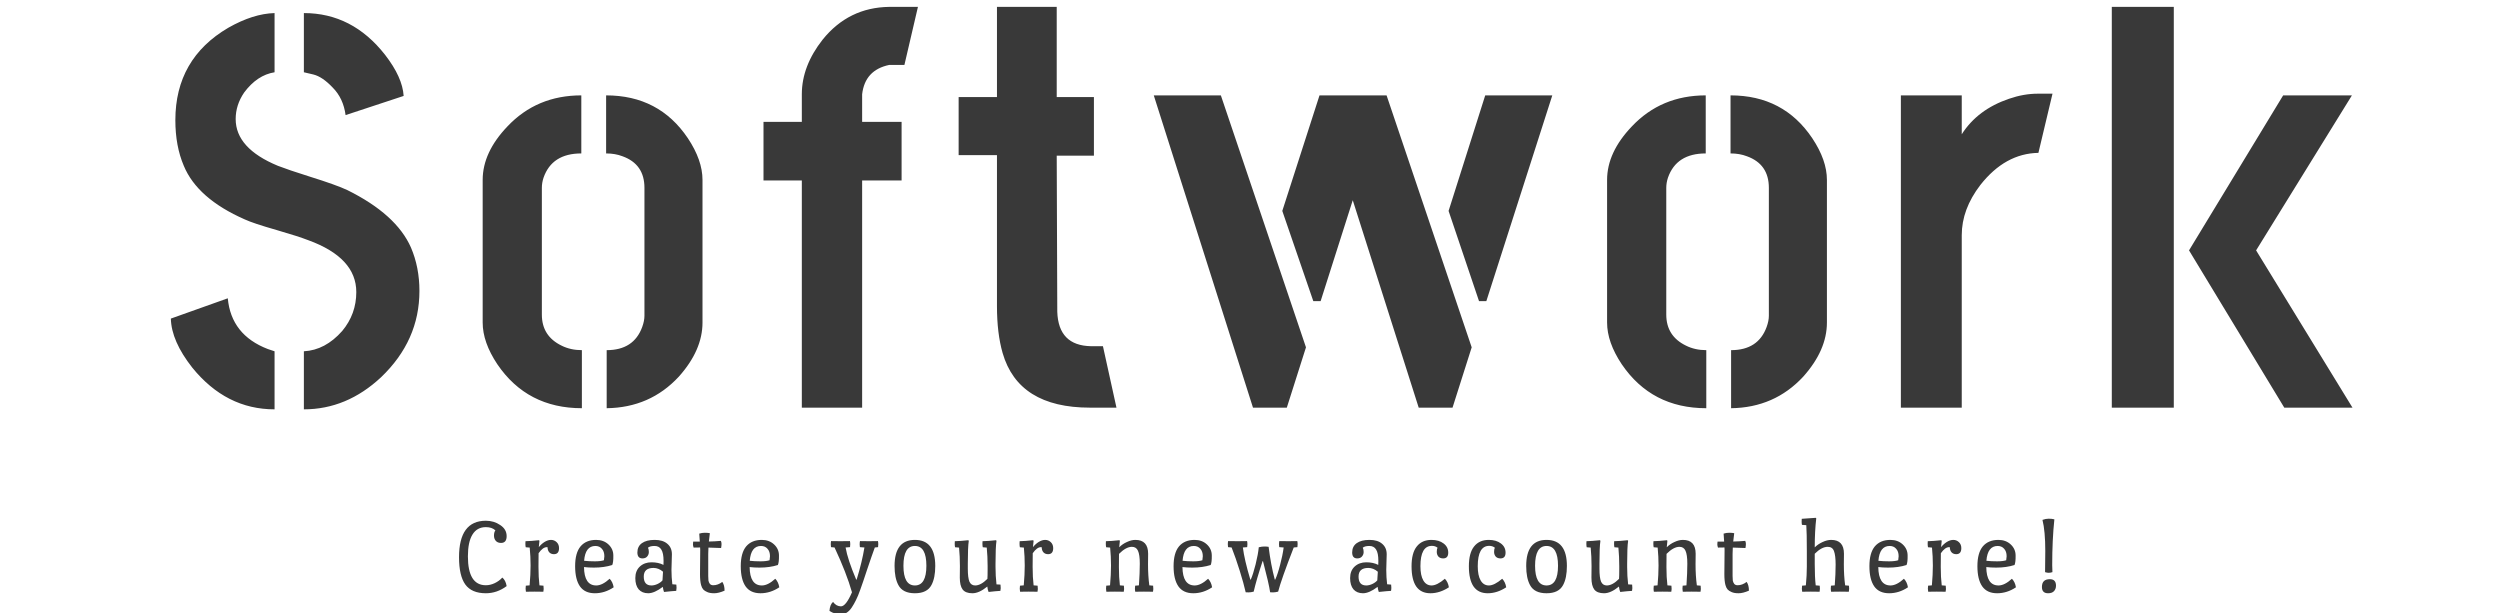 <svg width="693" height="170" viewBox="0 0 693 170" fill="none" xmlns="http://www.w3.org/2000/svg">
<g clip-path="url(#clip0)">
<path d="M47.359 88.312L63.141 82.688C63.766 89.458 67.463 94.146 74.234 96.75C75.484 97.167 76.109 97.375 76.109 97.375V113.469C67.151 113.469 59.547 109.615 53.297 101.906C49.443 97.01 47.464 92.479 47.359 88.312ZM48.609 33.312C48.609 21.958 53.505 13.417 63.297 7.688C67.88 5.083 72.151 3.729 76.109 3.625V20.031C72.88 20.552 70.068 22.427 67.672 25.656C66.109 27.948 65.328 30.396 65.328 33C65.328 38.417 69.234 42.74 77.047 45.969C78.922 46.698 81.838 47.688 85.797 48.938C90.797 50.5 94.287 51.75 96.266 52.688C105.328 57.167 111.214 62.479 113.922 68.625C115.484 72.271 116.266 76.281 116.266 80.656C116.266 89.823 112.724 97.792 105.641 104.562C99.287 110.5 92.151 113.469 84.234 113.469V97.375C88.193 97.167 91.734 95.292 94.859 91.75C97.463 88.625 98.766 85.031 98.766 80.969C98.766 74.615 94.338 69.823 85.484 66.594C83.609 65.865 80.693 64.927 76.734 63.781C72.359 62.531 69.391 61.542 67.828 60.812C59.078 56.958 53.453 52.01 50.953 45.969C49.391 42.323 48.609 38.104 48.609 33.312ZM84.234 20.031V3.625C93.193 3.625 100.693 7.479 106.734 15.188C109.964 19.354 111.682 23.156 111.891 26.594L95.797 31.906C95.38 28.781 94.182 26.229 92.203 24.25C90.328 22.271 88.557 21.073 86.891 20.656L84.234 20.031ZM133.797 89.406V49.875C133.797 44.771 136.089 39.823 140.672 35.031C146.089 29.302 152.911 26.438 161.141 26.438V42.531C155.724 42.531 152.234 44.771 150.672 49.25C150.359 50.188 150.203 51.125 150.203 52.062V87.219C150.203 91.177 152.026 94.042 155.672 95.812C157.339 96.646 159.214 97.062 161.297 97.062V113.156C151.193 113.156 143.38 109.094 137.859 100.969C135.151 96.906 133.797 93.052 133.797 89.406ZM168.172 113.156V97.062C173.172 97.062 176.453 94.927 178.016 90.656C178.432 89.51 178.641 88.469 178.641 87.531V52.062C178.641 47.688 176.609 44.771 172.547 43.312C171.193 42.792 169.682 42.531 168.016 42.531V26.438C177.807 26.438 185.359 30.396 190.672 38.312C193.38 42.375 194.734 46.229 194.734 49.875V89.406C194.734 94.51 192.547 99.51 188.172 104.406C182.859 110.135 176.193 113.052 168.172 113.156ZM211.641 50.031V33.781H222.266V26.125C222.266 20.917 224.193 15.865 228.047 10.969C232.839 5.031 238.984 2.01 246.484 1.906H254.453L250.703 18H246.484C242.005 18.938 239.505 21.646 238.984 26.125V33.781H249.922V50.031H238.984V113H222.266V50.031H211.641ZM265.734 43V26.906H276.359V1.906H292.922V26.906H303.234V43.156H292.922L293.078 86.438C293.286 92.688 296.411 95.865 302.453 95.969H305.734L309.484 113H302.141C288.911 113 280.839 107.948 277.922 97.844C276.88 94.198 276.359 89.875 276.359 84.875V43H265.734ZM319.828 26.438L347.328 113H356.703L362.016 96.281L338.422 26.438H319.828ZM355.453 58.469L364.047 83.469H366.078L374.984 55.5L393.266 113H402.641L407.953 96.281L384.359 26.438H365.766L355.453 58.469ZM401.547 58.469L409.984 83.469H412.016L430.297 26.438H411.703L401.547 58.469ZM445.484 89.406V49.875C445.484 44.771 447.776 39.823 452.359 35.031C457.776 29.302 464.599 26.438 472.828 26.438V42.531C467.411 42.531 463.922 44.771 462.359 49.25C462.047 50.188 461.891 51.125 461.891 52.062V87.219C461.891 91.177 463.714 94.042 467.359 95.812C469.026 96.646 470.901 97.062 472.984 97.062V113.156C462.88 113.156 455.068 109.094 449.547 100.969C446.839 96.906 445.484 93.052 445.484 89.406ZM479.859 113.156V97.062C484.859 97.062 488.141 94.927 489.703 90.656C490.12 89.51 490.328 88.469 490.328 87.531V52.062C490.328 47.688 488.297 44.771 484.234 43.312C482.88 42.792 481.37 42.531 479.703 42.531V26.438C489.495 26.438 497.047 30.396 502.359 38.312C505.068 42.375 506.422 46.229 506.422 49.875V89.406C506.422 94.51 504.234 99.51 499.859 104.406C494.547 110.135 487.88 113.052 479.859 113.156ZM526.922 113V26.438H543.797V37.219C546.714 32.635 551.089 29.354 556.922 27.375C559.63 26.438 562.286 25.969 564.891 25.969H568.953L565.047 42.375C558.901 42.479 553.536 45.448 548.953 51.281C545.516 55.76 543.797 60.396 543.797 65.188V113H526.922ZM585.391 113V1.906H602.578V113H585.391ZM606.797 69.406L632.891 26.438H651.953L625.391 69.406L652.109 113H633.203L606.797 69.406Z" fill="#393939"/>
<path d="M138.882 150.5C138.262 150.5 137.782 150.31 137.442 149.93C137.102 149.55 136.932 149.06 136.932 148.46C136.932 147.84 137.062 147.36 137.322 147.02C136.682 146.42 135.802 146.12 134.682 146.12C133.042 146.12 131.802 146.81 130.962 148.19C130.122 149.55 129.702 151.56 129.702 154.22C129.702 159.56 131.362 162.23 134.682 162.23C135.482 162.23 136.292 162.04 137.112 161.66C137.952 161.26 138.662 160.74 139.242 160.1C139.862 160.6 140.262 161.39 140.442 162.47C138.662 163.79 136.742 164.45 134.682 164.45C132.062 164.45 130.162 163.64 128.982 162.02C127.822 160.4 127.242 157.88 127.242 154.46C127.242 147.72 129.722 144.35 134.682 144.35C136.182 144.35 137.512 144.75 138.672 145.55C139.852 146.33 140.442 147.35 140.442 148.61C140.442 149.87 139.922 150.5 138.882 150.5ZM146.806 162.26C146.986 160.26 147.076 158.43 147.076 156.77C147.076 155.09 146.996 153.43 146.836 151.79L145.726 151.7C145.666 151.38 145.636 151.05 145.636 150.71C145.636 150.37 145.646 150.14 145.666 150.02C146.686 150 147.926 149.91 149.386 149.75L149.536 149.9C149.516 150.02 149.456 150.61 149.356 151.67C149.816 151.09 150.346 150.61 150.946 150.23C151.566 149.85 152.166 149.66 152.746 149.66C153.346 149.66 153.866 149.87 154.306 150.29C154.746 150.71 154.966 151.26 154.966 151.94C154.966 153.06 154.496 153.62 153.556 153.62C153.016 153.62 152.586 153.45 152.266 153.11C151.946 152.75 151.786 152.28 151.786 151.7C151.746 151.68 151.676 151.67 151.576 151.67C150.836 151.67 150.076 152.23 149.296 153.35C149.276 153.91 149.266 155.17 149.266 157.13C149.266 159.07 149.356 160.78 149.536 162.26L150.646 162.35C150.686 162.79 150.706 163.1 150.706 163.28C150.706 163.44 150.676 163.69 150.616 164.03C150.056 164.01 149.236 164 148.156 164C147.076 164 146.286 164.01 145.786 164.03C145.726 163.73 145.696 163.45 145.696 163.19C145.696 162.91 145.716 162.63 145.756 162.35L146.806 162.26ZM164.616 157.34C163.636 157.34 162.726 157.29 161.886 157.19C161.926 160.59 163.056 162.29 165.276 162.29C166.396 162.29 167.636 161.67 168.996 160.43C169.576 161.03 169.946 161.82 170.106 162.8C168.466 163.9 166.726 164.45 164.886 164.45C163.046 164.45 161.676 163.82 160.776 162.56C159.876 161.28 159.426 159.41 159.426 156.95C159.426 154.49 159.926 152.66 160.926 151.46C161.946 150.26 163.386 149.66 165.246 149.66C166.626 149.66 167.766 150.08 168.666 150.92C169.566 151.76 170.016 152.79 170.016 154.01C170.036 155.23 169.936 156.1 169.716 156.62C168.216 157.1 166.516 157.34 164.616 157.34ZM165.036 151.34C163.176 151.34 162.136 152.71 161.916 155.45C162.816 155.55 163.806 155.6 164.886 155.6C165.966 155.6 166.806 155.5 167.406 155.3C167.486 154.8 167.526 154.43 167.526 154.19C167.526 153.31 167.296 152.62 166.836 152.12C166.396 151.6 165.796 151.34 165.036 151.34ZM186.251 153.65L186.131 157.97C186.131 159.33 186.211 160.66 186.371 161.96L187.481 162.05C187.521 162.37 187.541 162.67 187.541 162.95C187.541 163.21 187.511 163.49 187.451 163.79C186.871 163.81 185.741 163.91 184.061 164.09C183.921 163.71 183.811 163.24 183.731 162.68C182.171 163.86 180.821 164.45 179.681 164.45C178.561 164.45 177.681 164.09 177.041 163.37C176.421 162.63 176.111 161.59 176.111 160.25C176.111 158.89 176.531 157.82 177.371 157.04C178.231 156.26 179.301 155.87 180.581 155.87C181.881 155.87 182.991 156.11 183.911 156.59C183.931 156.37 183.941 156.01 183.941 155.51C183.941 154.03 183.731 152.97 183.311 152.33C182.911 151.67 182.291 151.34 181.451 151.34C180.611 151.34 180.001 151.5 179.621 151.82C179.781 152.14 179.861 152.54 179.861 153.02C179.861 153.5 179.701 153.92 179.381 154.28C179.081 154.62 178.651 154.79 178.091 154.79C177.151 154.79 176.681 154.24 176.681 153.14C176.681 152.02 177.101 151.16 177.941 150.56C178.781 149.96 179.961 149.66 181.481 149.66C183.001 149.66 184.171 150.02 184.991 150.74C185.831 151.44 186.251 152.41 186.251 153.65ZM183.791 158.48C182.971 157.78 182.091 157.43 181.151 157.43C179.351 157.43 178.451 158.23 178.451 159.83C178.451 161.47 179.161 162.29 180.581 162.29C181.101 162.29 181.651 162.16 182.231 161.9C182.831 161.62 183.301 161.28 183.641 160.88C183.741 159.68 183.791 158.88 183.791 158.48ZM194.041 159.14C194.041 159.14 194.061 156.91 194.101 152.45C194.101 152.15 194.091 151.92 194.071 151.76C193.231 151.76 192.631 151.77 192.271 151.79C192.151 151.47 192.091 151.16 192.091 150.86C192.091 150.54 192.111 150.3 192.151 150.14H193.981L193.831 147.92C194.331 147.76 194.851 147.68 195.391 147.68C195.951 147.68 196.411 147.72 196.771 147.8L196.501 150.11C197.601 150.09 198.711 150.03 199.831 149.93C199.951 150.19 200.011 150.48 200.011 150.8C200.011 151.1 199.971 151.47 199.891 151.91C199.151 151.87 197.981 151.83 196.381 151.79C196.341 152.19 196.321 152.78 196.321 153.56V159.65C196.321 160.17 196.341 160.6 196.381 160.94C196.441 161.26 196.571 161.56 196.771 161.84C196.991 162.1 197.301 162.23 197.701 162.23C198.581 162.23 199.421 161.92 200.221 161.3C200.641 161.9 200.851 162.71 200.851 163.73C199.751 164.21 198.791 164.45 197.971 164.45C197.171 164.45 196.531 164.34 196.051 164.12C195.571 163.92 195.201 163.68 194.941 163.4C194.681 163.1 194.481 162.69 194.341 162.17C194.141 161.43 194.041 160.42 194.041 159.14ZM210.53 157.34C209.55 157.34 208.64 157.29 207.8 157.19C207.84 160.59 208.97 162.29 211.19 162.29C212.31 162.29 213.55 161.67 214.91 160.43C215.49 161.03 215.86 161.82 216.02 162.8C214.38 163.9 212.64 164.45 210.8 164.45C208.96 164.45 207.59 163.82 206.69 162.56C205.79 161.28 205.34 159.41 205.34 156.95C205.34 154.49 205.84 152.66 206.84 151.46C207.86 150.26 209.3 149.66 211.16 149.66C212.54 149.66 213.68 150.08 214.58 150.92C215.48 151.76 215.93 152.79 215.93 154.01C215.95 155.23 215.85 156.1 215.63 156.62C214.13 157.1 212.43 157.34 210.53 157.34ZM210.95 151.34C209.09 151.34 208.05 152.71 207.83 155.45C208.73 155.55 209.72 155.6 210.8 155.6C211.88 155.6 212.72 155.5 213.32 155.3C213.4 154.8 213.44 154.43 213.44 154.19C213.44 153.31 213.21 152.62 212.75 152.12C212.31 151.6 211.71 151.34 210.95 151.34ZM238.359 151.67C238.319 151.47 238.299 151.21 238.299 150.89C238.299 150.55 238.329 150.25 238.389 149.99C238.989 150.01 239.819 150.02 240.879 150.02C241.959 150.02 242.789 150.01 243.369 149.99C243.429 150.25 243.459 150.53 243.459 150.83C243.459 151.13 243.439 151.41 243.399 151.67L242.499 151.76C241.959 153.22 241.259 155.23 240.399 157.79C239.559 160.35 238.919 162.23 238.479 163.43C238.059 164.63 237.659 165.6 237.279 166.34C236.919 167.08 236.519 167.78 236.079 168.44C235.239 169.68 234.239 170.3 233.079 170.3C231.939 170.3 230.889 169.98 229.929 169.34C230.009 168.18 230.339 167.35 230.919 166.85C231.519 167.67 232.249 168.08 233.109 168.08C234.029 168.08 235.049 166.78 236.169 164.18C235.149 160.6 233.539 156.46 231.339 151.76L230.349 151.67C230.309 151.43 230.289 151.16 230.289 150.86C230.289 150.54 230.319 150.25 230.379 149.99C230.959 150.01 231.819 150.02 232.959 150.02C234.119 150.02 234.999 150.01 235.599 149.99C235.659 150.25 235.689 150.54 235.689 150.86C235.689 151.16 235.669 151.43 235.629 151.67L234.399 151.76C234.779 153.98 235.759 156.95 237.339 160.67H237.459C238.459 157.43 239.179 154.46 239.619 151.76L238.359 151.67ZM247.973 156.89C247.973 152.07 249.853 149.66 253.613 149.66C257.373 149.66 259.253 152.07 259.253 156.89C259.253 159.11 258.903 160.87 258.203 162.17C257.403 163.69 255.873 164.45 253.613 164.45C251.353 164.45 249.823 163.69 249.023 162.17C248.323 160.87 247.973 159.11 247.973 156.89ZM250.433 156.83C250.433 160.47 251.493 162.29 253.613 162.29C255.733 162.29 256.793 160.47 256.793 156.83C256.793 153.17 255.733 151.34 253.613 151.34C251.493 151.34 250.433 153.17 250.433 156.83ZM266.058 160.13L266.088 156.92C266.088 155.14 266.008 153.43 265.848 151.79L264.738 151.7C264.678 151.38 264.648 151.05 264.648 150.71C264.648 150.37 264.658 150.14 264.678 150.02C265.698 150 266.938 149.91 268.398 149.75L268.548 149.9C268.368 151.08 268.278 153.19 268.278 156.23V157.64C268.278 159.32 268.428 160.52 268.728 161.24C269.048 161.94 269.578 162.29 270.318 162.29C271.358 162.29 272.488 161.68 273.708 160.46C273.748 160 273.768 159.11 273.768 157.79V156.92C273.768 155.14 273.688 153.43 273.528 151.79L272.418 151.7C272.358 151.36 272.328 151.03 272.328 150.71C272.328 150.37 272.338 150.14 272.358 150.02C273.378 150 274.618 149.91 276.078 149.75L276.228 149.9C276.048 151.08 275.958 153.19 275.958 156.23V157.19C275.958 158.83 276.048 160.43 276.228 161.99L277.338 162.05C277.378 162.49 277.398 162.82 277.398 163.04C277.398 163.24 277.368 163.49 277.308 163.79C276.528 163.83 275.438 163.93 274.038 164.09C273.878 163.73 273.758 163.23 273.678 162.59C272.178 163.83 270.798 164.45 269.538 164.45C268.278 164.45 267.378 164.1 266.838 163.4C266.318 162.7 266.058 161.61 266.058 160.13ZM283.786 162.26C283.966 160.26 284.056 158.43 284.056 156.77C284.056 155.09 283.976 153.43 283.816 151.79L282.706 151.7C282.646 151.38 282.616 151.05 282.616 150.71C282.616 150.37 282.626 150.14 282.646 150.02C283.666 150 284.906 149.91 286.366 149.75L286.516 149.9C286.496 150.02 286.436 150.61 286.336 151.67C286.796 151.09 287.326 150.61 287.926 150.23C288.546 149.85 289.146 149.66 289.726 149.66C290.326 149.66 290.846 149.87 291.286 150.29C291.726 150.71 291.946 151.26 291.946 151.94C291.946 153.06 291.476 153.62 290.536 153.62C289.996 153.62 289.566 153.45 289.246 153.11C288.926 152.75 288.766 152.28 288.766 151.7C288.726 151.68 288.656 151.67 288.556 151.67C287.816 151.67 287.056 152.23 286.276 153.35C286.256 153.91 286.246 155.17 286.246 157.13C286.246 159.07 286.336 160.78 286.516 162.26L287.626 162.35C287.666 162.79 287.686 163.1 287.686 163.28C287.686 163.44 287.656 163.69 287.596 164.03C287.036 164.01 286.216 164 285.136 164C284.056 164 283.266 164.01 282.766 164.03C282.706 163.73 282.676 163.45 282.676 163.19C282.676 162.91 282.696 162.63 282.736 162.35L283.786 162.26ZM318.261 153.5L318.231 156.41C318.231 158.51 318.351 160.46 318.591 162.26L319.641 162.35C319.681 162.79 319.701 163.1 319.701 163.28C319.701 163.44 319.671 163.69 319.611 164.03C319.051 164.01 318.211 164 317.091 164C315.971 164 315.171 164.01 314.691 164.03C314.631 163.73 314.601 163.45 314.601 163.19C314.601 162.91 314.621 162.63 314.661 162.35L315.711 162.26C315.871 159.92 315.951 157.92 315.951 156.26C315.951 154.58 315.781 153.38 315.441 152.66C315.121 151.94 314.561 151.58 313.761 151.58C312.681 151.58 311.491 152.23 310.191 153.53C310.171 154.05 310.161 155.27 310.161 157.19C310.161 159.09 310.251 160.78 310.431 162.26L311.541 162.35C311.581 162.79 311.601 163.1 311.601 163.28C311.601 163.44 311.571 163.69 311.511 164.03C310.951 164.01 310.131 164 309.051 164C307.971 164 307.181 164.01 306.681 164.03C306.621 163.73 306.591 163.45 306.591 163.19C306.591 162.91 306.611 162.63 306.651 162.35L307.701 162.26C307.881 160.26 307.971 158.43 307.971 156.77C307.971 155.09 307.891 153.43 307.731 151.79L306.621 151.7C306.561 151.36 306.531 151.03 306.531 150.71C306.531 150.37 306.541 150.14 306.561 150.02C307.581 150 308.821 149.91 310.281 149.75L310.431 149.9C310.391 150.14 310.331 150.74 310.251 151.7C310.871 151.08 311.591 150.59 312.411 150.23C313.231 149.85 314.001 149.66 314.721 149.66C317.081 149.66 318.261 150.94 318.261 153.5ZM330.507 157.34C329.527 157.34 328.617 157.29 327.777 157.19C327.817 160.59 328.947 162.29 331.167 162.29C332.287 162.29 333.527 161.67 334.887 160.43C335.467 161.03 335.837 161.82 335.997 162.8C334.357 163.9 332.617 164.45 330.777 164.45C328.937 164.45 327.567 163.82 326.667 162.56C325.767 161.28 325.317 159.41 325.317 156.95C325.317 154.49 325.817 152.66 326.817 151.46C327.837 150.26 329.277 149.66 331.137 149.66C332.517 149.66 333.657 150.08 334.557 150.92C335.457 151.76 335.907 152.79 335.907 154.01C335.927 155.23 335.827 156.1 335.607 156.62C334.107 157.1 332.407 157.34 330.507 157.34ZM330.927 151.34C329.067 151.34 328.027 152.71 327.807 155.45C328.707 155.55 329.697 155.6 330.777 155.6C331.857 155.6 332.697 155.5 333.297 155.3C333.377 154.8 333.417 154.43 333.417 154.19C333.417 153.31 333.187 152.62 332.727 152.12C332.287 151.6 331.687 151.34 330.927 151.34ZM348.932 151.7C349.532 151.56 350.042 151.49 350.462 151.49C350.902 151.49 351.302 151.52 351.662 151.58C352.062 154.86 352.632 157.89 353.372 160.67H353.492C353.952 159.67 354.402 158.31 354.842 156.59C355.302 154.87 355.632 153.26 355.832 151.76L354.602 151.67C354.562 151.47 354.542 151.21 354.542 150.89C354.542 150.55 354.572 150.25 354.632 149.99C355.232 150.01 356.062 150.02 357.122 150.02C358.202 150.02 359.032 150.01 359.612 149.99C359.672 150.25 359.702 150.53 359.702 150.83C359.702 151.13 359.682 151.41 359.642 151.67L358.622 151.76C356.302 157.72 354.862 161.8 354.302 164C353.782 164.14 353.312 164.21 352.892 164.21C352.492 164.21 352.222 164.2 352.082 164.18C351.862 162.62 351.202 159.75 350.102 155.57H349.982C348.842 159.01 348.022 161.82 347.522 164C347.002 164.14 346.532 164.21 346.112 164.21C345.712 164.21 345.442 164.2 345.302 164.18C344.942 162.56 344.392 160.57 343.652 158.21C342.912 155.83 342.162 153.68 341.402 151.76L340.412 151.67C340.372 151.43 340.352 151.16 340.352 150.86C340.352 150.54 340.382 150.25 340.442 149.99C341.022 150.01 341.892 150.02 343.052 150.02C344.212 150.02 345.092 150.01 345.692 149.99C345.752 150.25 345.782 150.54 345.782 150.86C345.782 151.16 345.762 151.43 345.722 151.67L344.522 151.76C344.802 154.02 345.492 156.99 346.592 160.67H346.712C347.152 159.67 347.602 158.25 348.062 156.41C348.522 154.55 348.812 152.98 348.932 151.7ZM384.392 153.65L384.272 157.97C384.272 159.33 384.352 160.66 384.512 161.96L385.622 162.05C385.662 162.37 385.682 162.67 385.682 162.95C385.682 163.21 385.652 163.49 385.592 163.79C385.012 163.81 383.882 163.91 382.202 164.09C382.062 163.71 381.952 163.24 381.872 162.68C380.312 163.86 378.962 164.45 377.822 164.45C376.702 164.45 375.822 164.09 375.182 163.37C374.562 162.63 374.252 161.59 374.252 160.25C374.252 158.89 374.672 157.82 375.512 157.04C376.372 156.26 377.442 155.87 378.722 155.87C380.022 155.87 381.132 156.11 382.052 156.59C382.072 156.37 382.082 156.01 382.082 155.51C382.082 154.03 381.872 152.97 381.452 152.33C381.052 151.67 380.432 151.34 379.592 151.34C378.752 151.34 378.142 151.5 377.762 151.82C377.922 152.14 378.002 152.54 378.002 153.02C378.002 153.5 377.842 153.92 377.522 154.28C377.222 154.62 376.792 154.79 376.232 154.79C375.292 154.79 374.822 154.24 374.822 153.14C374.822 152.02 375.242 151.16 376.082 150.56C376.922 149.96 378.102 149.66 379.622 149.66C381.142 149.66 382.312 150.02 383.132 150.74C383.972 151.44 384.392 152.41 384.392 153.65ZM381.932 158.48C381.112 157.78 380.232 157.43 379.292 157.43C377.492 157.43 376.592 158.23 376.592 159.83C376.592 161.47 377.302 162.29 378.722 162.29C379.242 162.29 379.792 162.16 380.372 161.9C380.972 161.62 381.442 161.28 381.782 160.88C381.882 159.68 381.932 158.88 381.932 158.48ZM400.042 154.79C399.482 154.79 399.042 154.62 398.722 154.28C398.422 153.92 398.272 153.49 398.272 152.99C398.272 152.47 398.342 152.08 398.482 151.82C398.042 151.48 397.522 151.31 396.922 151.31C394.802 151.31 393.742 153.19 393.742 156.95C393.742 158.67 394.012 159.99 394.552 160.91C395.092 161.83 395.852 162.29 396.832 162.29C397.832 162.29 399.062 161.67 400.522 160.43C401.102 161.03 401.472 161.82 401.632 162.8C399.952 163.9 398.242 164.45 396.502 164.45C394.762 164.45 393.452 163.82 392.572 162.56C391.712 161.3 391.282 159.44 391.282 156.98C391.282 154.52 391.762 152.69 392.722 151.49C393.682 150.27 395.042 149.66 396.802 149.66C398.182 149.66 399.302 149.99 400.162 150.65C401.022 151.29 401.452 152.14 401.452 153.2C401.452 154.26 400.982 154.79 400.042 154.79ZM415.932 154.79C415.372 154.79 414.932 154.62 414.612 154.28C414.312 153.92 414.162 153.49 414.162 152.99C414.162 152.47 414.232 152.08 414.372 151.82C413.932 151.48 413.412 151.31 412.812 151.31C410.692 151.31 409.632 153.19 409.632 156.95C409.632 158.67 409.902 159.99 410.442 160.91C410.982 161.83 411.742 162.29 412.722 162.29C413.722 162.29 414.952 161.67 416.412 160.43C416.992 161.03 417.362 161.82 417.522 162.8C415.842 163.9 414.132 164.45 412.392 164.45C410.652 164.45 409.342 163.82 408.462 162.56C407.602 161.3 407.172 159.44 407.172 156.98C407.172 154.52 407.652 152.69 408.612 151.49C409.572 150.27 410.932 149.66 412.692 149.66C414.072 149.66 415.192 149.99 416.052 150.65C416.912 151.29 417.342 152.14 417.342 153.2C417.342 154.26 416.872 154.79 415.932 154.79ZM423.063 156.89C423.063 152.07 424.943 149.66 428.703 149.66C432.463 149.66 434.343 152.07 434.343 156.89C434.343 159.11 433.993 160.87 433.293 162.17C432.493 163.69 430.963 164.45 428.703 164.45C426.443 164.45 424.913 163.69 424.113 162.17C423.413 160.87 423.063 159.11 423.063 156.89ZM425.523 156.83C425.523 160.47 426.583 162.29 428.703 162.29C430.823 162.29 431.883 160.47 431.883 156.83C431.883 153.17 430.823 151.34 428.703 151.34C426.583 151.34 425.523 153.17 425.523 156.83ZM441.148 160.13L441.178 156.92C441.178 155.14 441.098 153.43 440.938 151.79L439.828 151.7C439.768 151.38 439.738 151.05 439.738 150.71C439.738 150.37 439.748 150.14 439.768 150.02C440.788 150 442.028 149.91 443.488 149.75L443.638 149.9C443.458 151.08 443.368 153.19 443.368 156.23V157.64C443.368 159.32 443.518 160.52 443.818 161.24C444.138 161.94 444.668 162.29 445.408 162.29C446.448 162.29 447.578 161.68 448.798 160.46C448.838 160 448.858 159.11 448.858 157.79V156.92C448.858 155.14 448.778 153.43 448.618 151.79L447.507 151.7C447.448 151.36 447.418 151.03 447.418 150.71C447.418 150.37 447.428 150.14 447.448 150.02C448.468 150 449.708 149.91 451.168 149.75L451.318 149.9C451.138 151.08 451.048 153.19 451.048 156.23V157.19C451.048 158.83 451.138 160.43 451.318 161.99L452.428 162.05C452.468 162.49 452.488 162.82 452.488 163.04C452.488 163.24 452.458 163.49 452.398 163.79C451.618 163.83 450.528 163.93 449.128 164.09C448.968 163.73 448.848 163.23 448.768 162.59C447.268 163.83 445.888 164.45 444.628 164.45C443.368 164.45 442.468 164.1 441.928 163.4C441.408 162.7 441.148 161.61 441.148 160.13ZM470.036 153.5L470.006 156.41C470.006 158.51 470.126 160.46 470.366 162.26L471.416 162.35C471.456 162.79 471.476 163.1 471.476 163.28C471.476 163.44 471.446 163.69 471.386 164.03C470.826 164.01 469.986 164 468.866 164C467.746 164 466.946 164.01 466.466 164.03C466.406 163.73 466.376 163.45 466.376 163.19C466.376 162.91 466.396 162.63 466.436 162.35L467.486 162.26C467.646 159.92 467.726 157.92 467.726 156.26C467.726 154.58 467.556 153.38 467.216 152.66C466.896 151.94 466.336 151.58 465.536 151.58C464.456 151.58 463.266 152.23 461.966 153.53C461.946 154.05 461.936 155.27 461.936 157.19C461.936 159.09 462.026 160.78 462.206 162.26L463.316 162.35C463.356 162.79 463.376 163.1 463.376 163.28C463.376 163.44 463.346 163.69 463.286 164.03C462.726 164.01 461.906 164 460.826 164C459.746 164 458.956 164.01 458.456 164.03C458.396 163.73 458.366 163.45 458.366 163.19C458.366 162.91 458.386 162.63 458.426 162.35L459.476 162.26C459.656 160.26 459.746 158.43 459.746 156.77C459.746 155.09 459.666 153.43 459.506 151.79L458.396 151.7C458.336 151.36 458.306 151.03 458.306 150.71C458.306 150.37 458.316 150.14 458.336 150.02C459.356 150 460.596 149.91 462.056 149.75L462.206 149.9C462.166 150.14 462.106 150.74 462.026 151.7C462.646 151.08 463.366 150.59 464.186 150.23C465.006 149.85 465.776 149.66 466.496 149.66C468.856 149.66 470.036 150.94 470.036 153.5ZM477.992 159.14C477.992 159.14 478.012 156.91 478.052 152.45C478.052 152.15 478.042 151.92 478.022 151.76C477.182 151.76 476.582 151.77 476.222 151.79C476.102 151.47 476.042 151.16 476.042 150.86C476.042 150.54 476.062 150.3 476.102 150.14H477.932L477.782 147.92C478.282 147.76 478.802 147.68 479.342 147.68C479.902 147.68 480.362 147.72 480.722 147.8L480.452 150.11C481.552 150.09 482.662 150.03 483.782 149.93C483.902 150.19 483.962 150.48 483.962 150.8C483.962 151.1 483.922 151.47 483.842 151.91C483.102 151.87 481.932 151.83 480.332 151.79C480.292 152.19 480.272 152.78 480.272 153.56V159.65C480.272 160.17 480.292 160.6 480.332 160.94C480.392 161.26 480.522 161.56 480.722 161.84C480.942 162.1 481.252 162.23 481.652 162.23C482.532 162.23 483.372 161.92 484.172 161.3C484.592 161.9 484.802 162.71 484.802 163.73C483.702 164.21 482.742 164.45 481.922 164.45C481.122 164.45 480.482 164.34 480.002 164.12C479.522 163.92 479.152 163.68 478.892 163.4C478.632 163.1 478.432 162.69 478.292 162.17C478.092 161.43 477.992 160.42 477.992 159.14ZM511.145 153.5L511.115 156.41C511.115 158.53 511.235 160.48 511.475 162.26L512.525 162.35C512.565 162.67 512.585 162.95 512.585 163.19C512.585 163.41 512.555 163.69 512.495 164.03C511.795 164.01 510.965 164 510.005 164C509.065 164 508.255 164.01 507.575 164.03C507.515 163.73 507.485 163.47 507.485 163.25C507.485 163.01 507.505 162.71 507.545 162.35L508.595 162.26C508.755 160.1 508.835 158.18 508.835 156.5C508.835 154.82 508.685 153.58 508.385 152.78C508.105 151.98 507.525 151.58 506.645 151.58C505.525 151.58 504.325 152.22 503.045 153.5V156.32C503.045 158.78 503.135 160.76 503.315 162.26L504.425 162.35C504.465 162.67 504.485 162.95 504.485 163.19C504.485 163.41 504.455 163.69 504.395 164.03C503.695 164.01 502.885 164 501.965 164C501.045 164 500.245 164.01 499.565 164.03C499.505 163.73 499.475 163.47 499.475 163.25C499.475 163.01 499.495 162.71 499.535 162.35L500.585 162.26C500.765 160.38 500.855 158.64 500.855 157.04V152.93C500.855 149.33 500.805 146.88 500.705 145.58L499.505 145.49C499.445 145.23 499.415 144.93 499.415 144.59C499.415 144.23 499.425 143.97 499.445 143.81C501.265 143.71 502.565 143.62 503.345 143.54L503.465 143.69C503.185 146.07 503.045 148.75 503.045 151.73C503.645 151.13 504.365 150.64 505.205 150.26C506.045 149.86 506.845 149.66 507.605 149.66C509.965 149.66 511.145 150.94 511.145 153.5ZM523.392 157.34C522.412 157.34 521.502 157.29 520.662 157.19C520.702 160.59 521.832 162.29 524.052 162.29C525.172 162.29 526.412 161.67 527.772 160.43C528.352 161.03 528.722 161.82 528.882 162.8C527.242 163.9 525.502 164.45 523.662 164.45C521.822 164.45 520.452 163.82 519.552 162.56C518.652 161.28 518.202 159.41 518.202 156.95C518.202 154.49 518.702 152.66 519.702 151.46C520.722 150.26 522.162 149.66 524.022 149.66C525.402 149.66 526.542 150.08 527.442 150.92C528.342 151.76 528.792 152.79 528.792 154.01C528.812 155.23 528.712 156.1 528.492 156.62C526.992 157.1 525.292 157.34 523.392 157.34ZM523.812 151.34C521.952 151.34 520.912 152.71 520.692 155.45C521.592 155.55 522.582 155.6 523.662 155.6C524.742 155.6 525.582 155.5 526.182 155.3C526.262 154.8 526.302 154.43 526.302 154.19C526.302 153.31 526.072 152.62 525.612 152.12C525.172 151.6 524.572 151.34 523.812 151.34ZM535.517 162.26C535.697 160.26 535.787 158.43 535.787 156.77C535.787 155.09 535.707 153.43 535.547 151.79L534.437 151.7C534.377 151.38 534.347 151.05 534.347 150.71C534.347 150.37 534.357 150.14 534.377 150.02C535.397 150 536.637 149.91 538.097 149.75L538.247 149.9C538.227 150.02 538.167 150.61 538.067 151.67C538.527 151.09 539.057 150.61 539.657 150.23C540.277 149.85 540.877 149.66 541.457 149.66C542.057 149.66 542.577 149.87 543.017 150.29C543.457 150.71 543.677 151.26 543.677 151.94C543.677 153.06 543.207 153.62 542.267 153.62C541.727 153.62 541.297 153.45 540.977 153.11C540.657 152.75 540.497 152.28 540.497 151.7C540.457 151.68 540.387 151.67 540.287 151.67C539.547 151.67 538.787 152.23 538.007 153.35C537.987 153.91 537.977 155.17 537.977 157.13C537.977 159.07 538.067 160.78 538.247 162.26L539.357 162.35C539.397 162.79 539.417 163.1 539.417 163.28C539.417 163.44 539.387 163.69 539.327 164.03C538.767 164.01 537.947 164 536.867 164C535.787 164 534.997 164.01 534.497 164.03C534.437 163.73 534.407 163.45 534.407 163.19C534.407 162.91 534.427 162.63 534.467 162.35L535.517 162.26ZM553.327 157.34C552.347 157.34 551.437 157.29 550.597 157.19C550.637 160.59 551.767 162.29 553.987 162.29C555.107 162.29 556.347 161.67 557.707 160.43C558.287 161.03 558.657 161.82 558.817 162.8C557.177 163.9 555.437 164.45 553.597 164.45C551.757 164.45 550.387 163.82 549.487 162.56C548.587 161.28 548.137 159.41 548.137 156.95C548.137 154.49 548.637 152.66 549.637 151.46C550.657 150.26 552.097 149.66 553.957 149.66C555.337 149.66 556.477 150.08 557.377 150.92C558.277 151.76 558.727 152.79 558.727 154.01C558.747 155.23 558.647 156.1 558.427 156.62C556.927 157.1 555.227 157.34 553.327 157.34ZM553.747 151.34C551.887 151.34 550.847 152.71 550.627 155.45C551.527 155.55 552.517 155.6 553.597 155.6C554.677 155.6 555.517 155.5 556.117 155.3C556.197 154.8 556.237 154.43 556.237 154.19C556.237 153.31 556.007 152.62 555.547 152.12C555.107 151.6 554.507 151.34 553.747 151.34ZM566.952 152.75C566.952 149.07 566.692 146.19 566.172 144.11C566.772 143.89 567.352 143.78 567.912 143.78C568.472 143.78 568.992 143.84 569.472 143.96C569.072 147.74 568.872 151.97 568.872 156.65C568.872 157.31 568.892 157.96 568.932 158.6C568.552 158.72 568.212 158.78 567.912 158.78C567.612 158.78 567.272 158.72 566.892 158.6C566.932 156.48 566.952 154.53 566.952 152.75ZM569.922 162.35C569.922 162.95 569.742 163.45 569.382 163.85C569.022 164.25 568.472 164.45 567.732 164.45C566.592 164.45 566.022 163.87 566.022 162.71C566.022 161.27 566.752 160.55 568.212 160.55C569.352 160.55 569.922 161.15 569.922 162.35Z" fill="#393939"/>
</g>
<defs>
<clipPath id="clip0">
<rect width="693" height="170" fill="white"/>
</clipPath>
</defs>
</svg>
